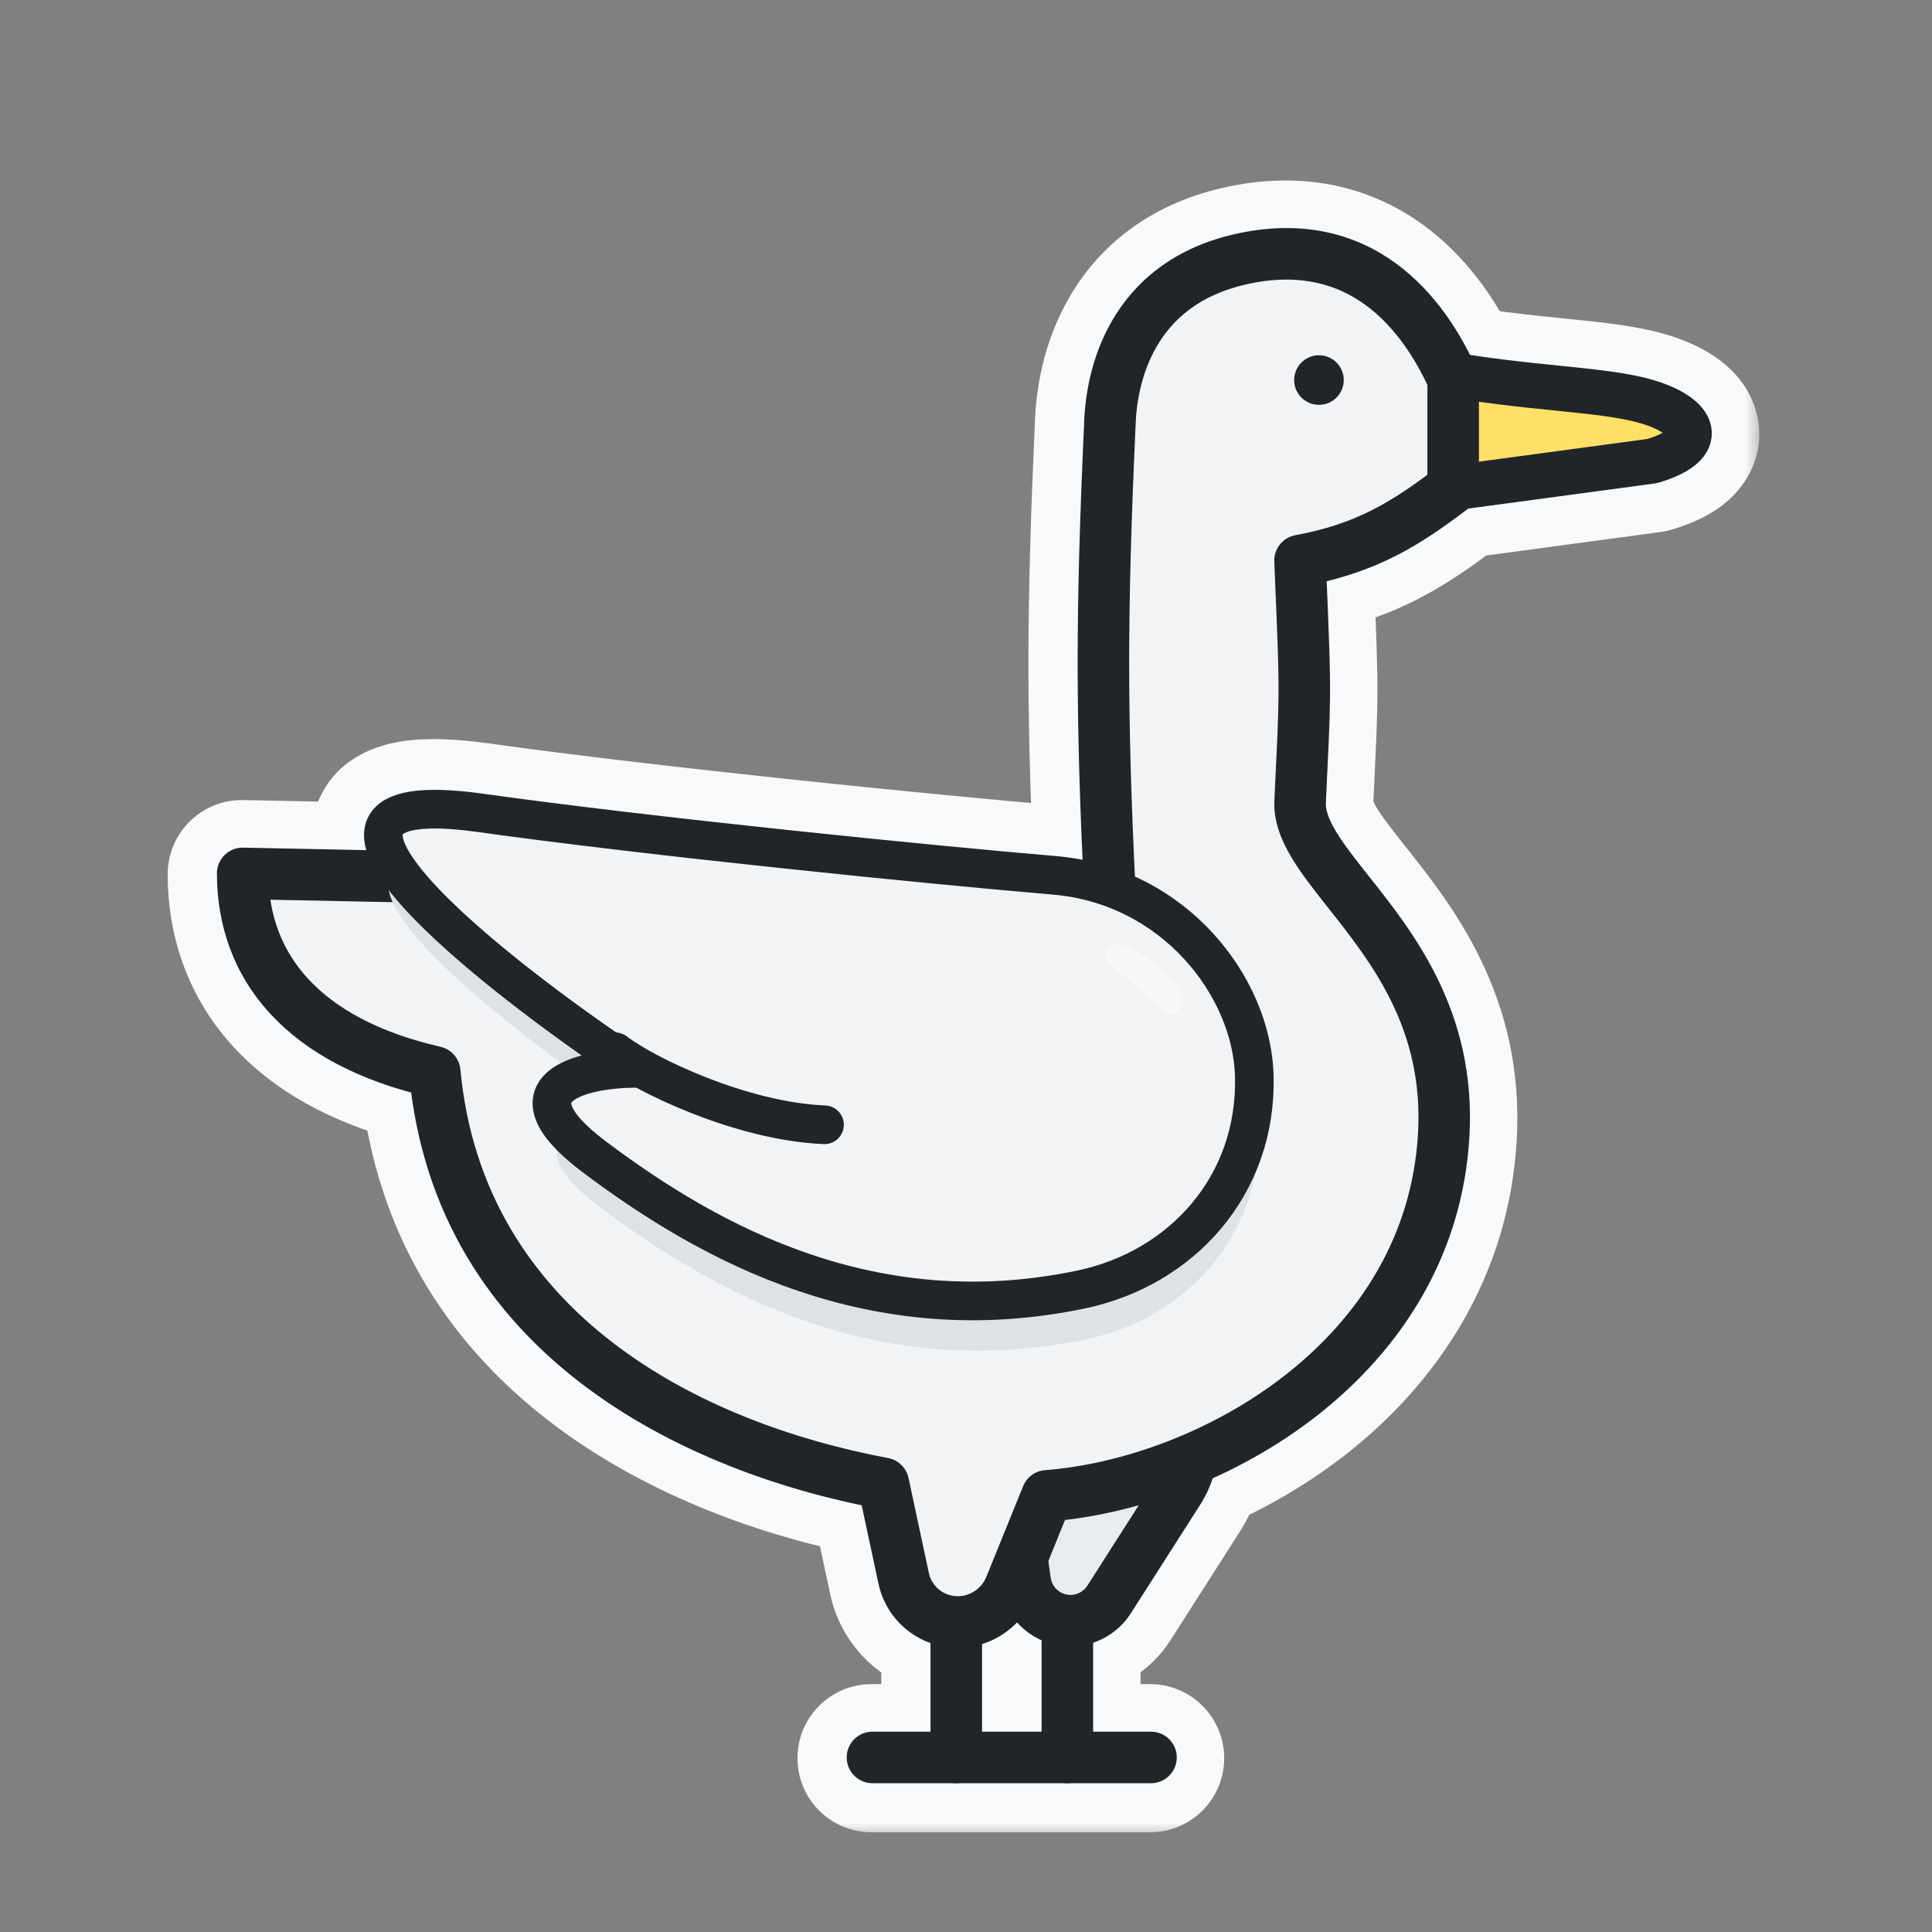 <svg width="60" height="60" viewBox="0 0 60 60" fill="none" xmlns="http://www.w3.org/2000/svg">
<rect x="0" y="0" width="60" height="60" fill="#808080" stroke="none"/>
<mask id="path-1-outside-1_50_7853" maskUnits="userSpaceOnUse" x="4.708" y="5.105" width="50" height="52" fill="black">
<rect fill="white" x="4.708" y="5.105" width="50" height="52"/>
<path fill-rule="evenodd" clip-rule="evenodd" d="M45.625 11.046C45.033 9.87 44.208 8.779 43.09 8.042C41.812 7.198 40.217 6.861 38.316 7.294C36.389 7.733 35.203 8.787 34.513 9.974C33.841 11.129 33.66 12.367 33.638 13.204C33.388 18.7 33.376 21.84 33.586 26.622C33.319 26.571 33.045 26.532 32.764 26.509C29.034 26.194 20.24 25.313 14.937 24.567L14.934 24.567C14.016 24.442 13.275 24.417 12.706 24.506C12.158 24.591 11.597 24.81 11.323 25.34C11.134 25.704 11.149 26.085 11.241 26.423L7.525 26.347C7.31 26.342 7.102 26.425 6.949 26.575C6.795 26.726 6.708 26.932 6.708 27.147C6.708 28.787 7.243 30.294 8.372 31.514C9.393 32.618 10.858 33.443 12.74 33.954C13.802 42.042 20.958 45.568 26.732 46.773L27.252 49.202C27.439 50.074 28.062 50.763 28.869 51.05V53.802H27.066C26.624 53.802 26.266 54.16 26.266 54.602C26.266 55.044 26.624 55.402 27.066 55.402H29.656L29.669 55.402L29.683 55.402H33.108L33.12 55.402L33.132 55.402H35.718C36.16 55.402 36.518 55.044 36.518 54.602C36.518 54.16 36.16 53.802 35.718 53.802H33.92V51.039C34.395 50.88 34.81 50.563 35.088 50.128L37.24 46.76C37.413 46.489 37.543 46.212 37.635 45.933C38.77 45.421 39.876 44.768 40.886 43.977C43.426 41.985 45.395 39.078 45.607 35.303C45.822 31.452 43.877 28.996 42.507 27.265L42.481 27.233C42.057 26.697 41.715 26.263 41.472 25.863C41.236 25.474 41.149 25.203 41.145 24.998C41.158 24.714 41.171 24.455 41.182 24.216L41.182 24.216L41.182 24.215L41.182 24.215C41.237 23.058 41.27 22.372 41.276 21.689C41.285 20.813 41.251 19.938 41.172 18.072C43.046 17.616 44.253 16.815 45.568 15.818L51.373 15.036C51.408 15.031 51.443 15.024 51.477 15.014C51.96 14.871 52.375 14.683 52.67 14.424C52.983 14.15 53.212 13.738 53.11 13.249C53.02 12.822 52.71 12.521 52.425 12.325C52.123 12.117 51.742 11.952 51.321 11.827C50.548 11.598 49.55 11.497 48.461 11.386L48.394 11.379C47.558 11.294 46.633 11.2 45.625 11.046ZM12.22 28.043L8.368 27.964C8.508 28.898 8.898 29.726 9.547 30.428C10.389 31.339 11.719 32.09 13.652 32.532C13.988 32.609 14.238 32.894 14.27 33.238C14.982 40.858 21.749 44.216 27.551 45.304C27.868 45.363 28.119 45.607 28.186 45.923L28.816 48.867C28.875 49.142 29.05 49.364 29.283 49.488C29.398 49.425 29.529 49.389 29.669 49.389C29.827 49.389 29.974 49.435 30.098 49.514C30.322 49.415 30.507 49.231 30.605 48.99L30.885 48.298L30.544 45.838C30.282 43.947 31.494 41.947 33.369 41.452C35.484 40.894 37.316 42.302 37.723 44.113C38.48 43.719 39.214 43.254 39.898 42.718C42.16 40.945 43.829 38.434 44.009 35.214C44.189 31.994 42.597 29.957 41.227 28.226L41.206 28.2L41.206 28.2C40.807 27.696 40.404 27.187 40.104 26.693C39.8 26.192 39.545 25.617 39.545 24.982L39.545 24.964L39.546 24.945C39.56 24.647 39.572 24.377 39.584 24.13C39.639 22.974 39.67 22.324 39.676 21.673C39.685 20.783 39.648 19.893 39.556 17.709L39.545 17.465C39.529 17.066 39.808 16.716 40.2 16.644C41.866 16.338 42.913 15.771 44.059 14.945L43.818 11.618C43.808 11.482 43.838 11.348 43.902 11.231C43.442 10.461 42.879 9.819 42.209 9.377C41.316 8.788 40.171 8.513 38.671 8.854C37.196 9.19 36.373 9.958 35.896 10.778C35.402 11.627 35.255 12.576 35.237 13.254L35.236 13.269C34.979 18.944 34.976 22.064 35.211 27.132C37.903 28.329 39.556 30.977 39.624 33.409C39.73 37.195 37.104 40.038 33.692 40.754C26.948 42.171 21.681 39.272 18.01 36.513C17.264 35.952 16.75 35.414 16.531 34.872C16.414 34.583 16.373 34.272 16.451 33.962C16.528 33.655 16.704 33.418 16.903 33.244C17.158 33.019 17.483 32.868 17.807 32.764C15.807 31.347 13.612 29.617 12.345 28.186C12.303 28.139 12.261 28.091 12.22 28.043ZM34.718 28.447C36.87 29.44 38.172 31.569 38.224 33.448C38.309 36.485 36.227 38.792 33.405 39.384C27.248 40.677 22.401 38.061 18.852 35.394C18.154 34.87 17.9 34.523 17.829 34.348C17.762 34.181 18.407 34.046 18.53 34.02C18.535 34.019 18.538 34.018 18.541 34.017C18.903 33.941 19.316 33.906 19.686 33.903C19.994 33.9 20.264 33.697 20.352 33.403C20.439 33.108 20.325 32.791 20.069 32.62C18.145 31.339 15.772 29.59 14.195 28.084L34.421 28.498C34.523 28.5 34.624 28.482 34.718 28.447ZM19.85 26.599L12.779 26.454C12.733 26.379 12.695 26.308 12.663 26.242C12.525 25.949 12.601 25.937 12.869 25.897C12.885 25.894 12.902 25.892 12.92 25.889C13.293 25.831 13.88 25.836 14.743 25.954C16.236 26.164 18 26.384 19.85 26.599ZM30.469 53.802V51.081C30.883 50.952 31.257 50.721 31.557 50.409C31.767 50.646 32.028 50.836 32.32 50.965V53.802H30.469ZM33.12 47.915C32.976 47.915 32.841 47.953 32.725 48.019L33.046 47.227C33.787 47.142 34.557 46.989 35.334 46.77L33.92 48.985V48.715C33.92 48.274 33.561 47.915 33.12 47.915ZM33.777 42.999C35.064 42.659 36.16 43.653 36.2 44.798C34.911 45.294 33.611 45.589 32.426 45.68C32.328 45.687 32.234 45.712 32.148 45.753L32.129 45.618C32.022 44.848 32.295 44.075 32.86 43.542L32.948 43.459C33.182 43.239 33.467 43.081 33.777 42.999ZM45.9 14.361V12.501C46.755 12.62 47.539 12.7 48.239 12.771L48.319 12.779C49.456 12.894 50.304 12.986 50.923 13.169C51.237 13.262 51.465 13.368 51.61 13.463C51.507 13.52 51.353 13.587 51.131 13.656L45.9 14.361Z"/>
</mask>
<path fill-rule="evenodd" clip-rule="evenodd" d="M45.625 11.046C45.033 9.87 44.208 8.779 43.09 8.042C41.812 7.198 40.217 6.861 38.316 7.294C36.389 7.733 35.203 8.787 34.513 9.974C33.841 11.129 33.66 12.367 33.638 13.204C33.388 18.7 33.376 21.84 33.586 26.622C33.319 26.571 33.045 26.532 32.764 26.509C29.034 26.194 20.24 25.313 14.937 24.567L14.934 24.567C14.016 24.442 13.275 24.417 12.706 24.506C12.158 24.591 11.597 24.81 11.323 25.34C11.134 25.704 11.149 26.085 11.241 26.423L7.525 26.347C7.31 26.342 7.102 26.425 6.949 26.575C6.795 26.726 6.708 26.932 6.708 27.147C6.708 28.787 7.243 30.294 8.372 31.514C9.393 32.618 10.858 33.443 12.74 33.954C13.802 42.042 20.958 45.568 26.732 46.773L27.252 49.202C27.439 50.074 28.062 50.763 28.869 51.05V53.802H27.066C26.624 53.802 26.266 54.16 26.266 54.602C26.266 55.044 26.624 55.402 27.066 55.402H29.656L29.669 55.402L29.683 55.402H33.108L33.12 55.402L33.132 55.402H35.718C36.16 55.402 36.518 55.044 36.518 54.602C36.518 54.16 36.16 53.802 35.718 53.802H33.92V51.039C34.395 50.88 34.81 50.563 35.088 50.128L37.24 46.76C37.413 46.489 37.543 46.212 37.635 45.933C38.77 45.421 39.876 44.768 40.886 43.977C43.426 41.985 45.395 39.078 45.607 35.303C45.822 31.452 43.877 28.996 42.507 27.265L42.481 27.233C42.057 26.697 41.715 26.263 41.472 25.863C41.236 25.474 41.149 25.203 41.145 24.998C41.158 24.714 41.171 24.455 41.182 24.216L41.182 24.216L41.182 24.215L41.182 24.215C41.237 23.058 41.27 22.372 41.276 21.689C41.285 20.813 41.251 19.938 41.172 18.072C43.046 17.616 44.253 16.815 45.568 15.818L51.373 15.036C51.408 15.031 51.443 15.024 51.477 15.014C51.96 14.871 52.375 14.683 52.67 14.424C52.983 14.15 53.212 13.738 53.11 13.249C53.02 12.822 52.71 12.521 52.425 12.325C52.123 12.117 51.742 11.952 51.321 11.827C50.548 11.598 49.55 11.497 48.461 11.386L48.394 11.379C47.558 11.294 46.633 11.2 45.625 11.046ZM12.22 28.043L8.368 27.964C8.508 28.898 8.898 29.726 9.547 30.428C10.389 31.339 11.719 32.09 13.652 32.532C13.988 32.609 14.238 32.894 14.27 33.238C14.982 40.858 21.749 44.216 27.551 45.304C27.868 45.363 28.119 45.607 28.186 45.923L28.816 48.867C28.875 49.142 29.05 49.364 29.283 49.488C29.398 49.425 29.529 49.389 29.669 49.389C29.827 49.389 29.974 49.435 30.098 49.514C30.322 49.415 30.507 49.231 30.605 48.99L30.885 48.298L30.544 45.838C30.282 43.947 31.494 41.947 33.369 41.452C35.484 40.894 37.316 42.302 37.723 44.113C38.48 43.719 39.214 43.254 39.898 42.718C42.16 40.945 43.829 38.434 44.009 35.214C44.189 31.994 42.597 29.957 41.227 28.226L41.206 28.2L41.206 28.2C40.807 27.696 40.404 27.187 40.104 26.693C39.8 26.192 39.545 25.617 39.545 24.982L39.545 24.964L39.546 24.945C39.56 24.647 39.572 24.377 39.584 24.13C39.639 22.974 39.67 22.324 39.676 21.673C39.685 20.783 39.648 19.893 39.556 17.709L39.545 17.465C39.529 17.066 39.808 16.716 40.2 16.644C41.866 16.338 42.913 15.771 44.059 14.945L43.818 11.618C43.808 11.482 43.838 11.348 43.902 11.231C43.442 10.461 42.879 9.819 42.209 9.377C41.316 8.788 40.171 8.513 38.671 8.854C37.196 9.19 36.373 9.958 35.896 10.778C35.402 11.627 35.255 12.576 35.237 13.254L35.236 13.269C34.979 18.944 34.976 22.064 35.211 27.132C37.903 28.329 39.556 30.977 39.624 33.409C39.73 37.195 37.104 40.038 33.692 40.754C26.948 42.171 21.681 39.272 18.01 36.513C17.264 35.952 16.75 35.414 16.531 34.872C16.414 34.583 16.373 34.272 16.451 33.962C16.528 33.655 16.704 33.418 16.903 33.244C17.158 33.019 17.483 32.868 17.807 32.764C15.807 31.347 13.612 29.617 12.345 28.186C12.303 28.139 12.261 28.091 12.22 28.043ZM34.718 28.447C36.87 29.44 38.172 31.569 38.224 33.448C38.309 36.485 36.227 38.792 33.405 39.384C27.248 40.677 22.401 38.061 18.852 35.394C18.154 34.87 17.9 34.523 17.829 34.348C17.762 34.181 18.407 34.046 18.53 34.02C18.535 34.019 18.538 34.018 18.541 34.017C18.903 33.941 19.316 33.906 19.686 33.903C19.994 33.9 20.264 33.697 20.352 33.403C20.439 33.108 20.325 32.791 20.069 32.62C18.145 31.339 15.772 29.59 14.195 28.084L34.421 28.498C34.523 28.5 34.624 28.482 34.718 28.447ZM19.85 26.599L12.779 26.454C12.733 26.379 12.695 26.308 12.663 26.242C12.525 25.949 12.601 25.937 12.869 25.897C12.885 25.894 12.902 25.892 12.92 25.889C13.293 25.831 13.88 25.836 14.743 25.954C16.236 26.164 18 26.384 19.85 26.599ZM30.469 53.802V51.081C30.883 50.952 31.257 50.721 31.557 50.409C31.767 50.646 32.028 50.836 32.32 50.965V53.802H30.469ZM33.12 47.915C32.976 47.915 32.841 47.953 32.725 48.019L33.046 47.227C33.787 47.142 34.557 46.989 35.334 46.77L33.92 48.985V48.715C33.92 48.274 33.561 47.915 33.12 47.915ZM33.777 42.999C35.064 42.659 36.16 43.653 36.2 44.798C34.911 45.294 33.611 45.589 32.426 45.68C32.328 45.687 32.234 45.712 32.148 45.753L32.129 45.618C32.022 44.848 32.295 44.075 32.86 43.542L32.948 43.459C33.182 43.239 33.467 43.081 33.777 42.999ZM45.9 14.361V12.501C46.755 12.62 47.539 12.7 48.239 12.771L48.319 12.779C49.456 12.894 50.304 12.986 50.923 13.169C51.237 13.262 51.465 13.368 51.61 13.463C51.507 13.52 51.353 13.587 51.131 13.656L45.9 14.361Z" fill="#F8F9FA"/>
<path d="M43.09 8.042L43.916 6.789L43.916 6.789L43.09 8.042ZM45.625 11.046L44.285 11.721C44.504 12.154 44.918 12.455 45.398 12.528L45.625 11.046ZM38.316 7.294L38.649 8.757L38.649 8.757L38.316 7.294ZM34.513 9.974L35.809 10.728L35.809 10.728L34.513 9.974ZM33.638 13.204L35.136 13.272C35.136 13.263 35.137 13.254 35.137 13.245L33.638 13.204ZM33.586 26.622L33.302 28.095C33.753 28.182 34.219 28.058 34.566 27.758C34.914 27.458 35.105 27.015 35.085 26.556L33.586 26.622ZM32.764 26.509L32.89 25.014L32.89 25.014L32.764 26.509ZM14.937 24.567L15.145 23.082L15.14 23.081L14.937 24.567ZM14.934 24.567L15.137 23.081L15.137 23.081L14.934 24.567ZM12.706 24.506L12.936 25.988L12.936 25.988L12.706 24.506ZM11.323 25.34L12.655 26.029L12.655 26.029L11.323 25.34ZM11.241 26.423L11.21 27.923C11.683 27.932 12.133 27.718 12.424 27.346C12.715 26.973 12.813 26.485 12.688 26.028L11.241 26.423ZM7.525 26.347L7.494 27.846L7.494 27.846L7.525 26.347ZM6.949 26.575L7.998 27.647L7.998 27.647L6.949 26.575ZM8.372 31.514L7.271 32.533L7.271 32.533L8.372 31.514ZM12.74 33.954L14.227 33.758C14.149 33.158 13.717 32.664 13.133 32.506L12.74 33.954ZM26.732 46.773L28.199 46.459C28.074 45.878 27.619 45.425 27.038 45.304L26.732 46.773ZM27.252 49.202L25.785 49.516L25.785 49.516L27.252 49.202ZM28.869 51.05H30.369C30.369 50.415 29.97 49.849 29.372 49.636L28.869 51.05ZM28.869 53.802V55.302C29.698 55.302 30.369 54.631 30.369 53.802H28.869ZM29.656 55.402L29.668 53.902H29.656V55.402ZM29.669 55.402L29.657 56.902C29.665 56.902 29.673 56.902 29.681 56.902L29.669 55.402ZM29.683 55.402V53.902L29.671 53.902L29.683 55.402ZM33.108 55.402L33.119 53.902H33.108V55.402ZM33.12 55.402L33.109 56.902C33.116 56.902 33.123 56.902 33.131 56.902L33.12 55.402ZM33.132 55.402L33.132 53.902L33.121 53.902L33.132 55.402ZM33.92 53.802H32.42C32.42 54.631 33.091 55.302 33.92 55.302V53.802ZM33.92 51.039L33.444 49.617C32.832 49.821 32.42 50.394 32.42 51.039H33.92ZM35.088 50.128L33.824 49.321L33.824 49.321L35.088 50.128ZM37.24 46.76L35.976 45.952L35.976 45.952L37.24 46.76ZM37.635 45.933L37.019 44.565C36.635 44.738 36.342 45.064 36.21 45.464L37.635 45.933ZM40.886 43.977L41.811 45.157L41.811 45.157L40.886 43.977ZM45.607 35.303L47.104 35.387L47.104 35.387L45.607 35.303ZM42.507 27.265L43.683 26.334L43.683 26.334L42.507 27.265ZM42.481 27.233L41.305 28.164L41.305 28.164L42.481 27.233ZM41.472 25.863L42.754 25.085L42.754 25.085L41.472 25.863ZM41.145 24.998L39.647 24.927C39.645 24.961 39.645 24.994 39.645 25.028L41.145 24.998ZM41.182 24.216L39.684 24.141L39.684 24.145L41.182 24.216ZM41.182 24.216L39.685 24.122C39.684 24.128 39.684 24.135 39.684 24.141L41.182 24.216ZM41.182 24.215L42.679 24.309C42.679 24.303 42.68 24.297 42.68 24.291L41.182 24.215ZM41.182 24.215L42.68 24.29L42.68 24.286L41.182 24.215ZM41.276 21.689L42.776 21.703L42.776 21.703L41.276 21.689ZM41.172 18.072L40.817 16.615C40.122 16.785 39.644 17.421 39.674 18.135L41.172 18.072ZM45.568 15.818L45.367 14.332C45.111 14.366 44.868 14.467 44.662 14.623L45.568 15.818ZM51.373 15.036L51.573 16.522L51.573 16.522L51.373 15.036ZM51.477 15.014L51.053 13.575L51.053 13.575L51.477 15.014ZM52.67 14.424L51.682 13.296L51.682 13.296L52.67 14.424ZM53.11 13.249L51.642 13.557L51.642 13.557L53.11 13.249ZM52.425 12.325L53.275 11.089L53.275 11.089L52.425 12.325ZM51.321 11.827L51.747 10.389L51.747 10.389L51.321 11.827ZM48.461 11.386L48.612 9.894L48.612 9.894L48.461 11.386ZM48.394 11.379L48.545 9.887L48.545 9.887L48.394 11.379ZM8.368 27.964L8.399 26.465C7.957 26.456 7.533 26.642 7.241 26.974C6.949 27.306 6.819 27.75 6.885 28.187L8.368 27.964ZM12.22 28.043L13.361 27.069C13.083 26.744 12.679 26.552 12.251 26.544L12.22 28.043ZM9.547 30.428L8.445 31.446L8.445 31.446L9.547 30.428ZM13.652 32.532L13.317 33.995L13.317 33.995L13.652 32.532ZM14.27 33.238L12.776 33.377L12.776 33.377L14.27 33.238ZM27.551 45.304L27.275 46.778L27.275 46.778L27.551 45.304ZM28.186 45.923L26.719 46.237L26.719 46.237L28.186 45.923ZM28.816 48.867L27.35 49.181L27.35 49.181L28.816 48.867ZM29.283 49.488L28.58 50.813C29.027 51.051 29.565 51.046 30.008 50.801L29.283 49.488ZM30.098 49.514L29.293 50.779C29.717 51.049 30.247 51.089 30.706 50.885L30.098 49.514ZM30.605 48.99L31.995 49.554L31.995 49.554L30.605 48.99ZM30.885 48.298L32.275 48.862C32.374 48.618 32.407 48.352 32.371 48.092L30.885 48.298ZM30.544 45.838L32.03 45.632L32.03 45.632L30.544 45.838ZM33.369 41.452L33.752 42.902L33.752 42.902L33.369 41.452ZM37.723 44.113L36.259 44.442C36.361 44.896 36.668 45.277 37.09 45.473C37.512 45.669 38.002 45.658 38.414 45.444L37.723 44.113ZM39.898 42.718L40.824 43.898L40.824 43.898L39.898 42.718ZM44.009 35.214L42.511 35.13L42.511 35.13L44.009 35.214ZM41.227 28.226L42.403 27.295L42.403 27.295L41.227 28.226ZM41.206 28.2L40.027 29.127L40.03 29.131L41.206 28.2ZM41.206 28.2L42.385 27.273L42.382 27.269L41.206 28.2ZM40.104 26.693L38.822 27.472L38.822 27.472L40.104 26.693ZM39.545 24.982L38.045 24.965C38.045 24.971 38.045 24.976 38.045 24.982L39.545 24.982ZM39.545 24.964L38.046 24.912C38.045 24.923 38.045 24.935 38.045 24.946L39.545 24.964ZM39.546 24.945L38.047 24.875C38.047 24.881 38.047 24.887 38.047 24.893L39.546 24.945ZM39.584 24.13L38.086 24.058L38.086 24.058L39.584 24.13ZM39.676 21.673L38.176 21.659L38.176 21.659L39.676 21.673ZM39.556 17.709L38.057 17.772L38.057 17.772L39.556 17.709ZM39.545 17.465L38.047 17.527L38.047 17.527L39.545 17.465ZM40.2 16.644L40.471 18.119L40.471 18.119L40.2 16.644ZM44.059 14.945L44.935 16.163C45.358 15.858 45.592 15.357 45.555 14.837L44.059 14.945ZM43.818 11.618L42.322 11.727L42.322 11.727L43.818 11.618ZM43.902 11.231L45.217 11.953C45.474 11.486 45.463 10.918 45.19 10.46L43.902 11.231ZM42.209 9.377L41.383 10.629L41.383 10.629L42.209 9.377ZM38.671 8.854L39.004 10.317L39.004 10.317L38.671 8.854ZM35.896 10.778L34.599 10.024L34.599 10.024L35.896 10.778ZM35.237 13.254L36.736 13.308C36.736 13.303 36.736 13.298 36.736 13.293L35.237 13.254ZM35.236 13.269L36.735 13.337C36.735 13.332 36.735 13.328 36.735 13.323L35.236 13.269ZM35.211 27.132L33.713 27.202C33.739 27.769 34.083 28.272 34.602 28.503L35.211 27.132ZM39.624 33.409L38.124 33.451L38.124 33.451L39.624 33.409ZM33.692 40.754L33.384 39.286L33.384 39.286L33.692 40.754ZM18.01 36.513L18.912 35.314L18.912 35.314L18.01 36.513ZM16.531 34.872L15.14 35.433L15.14 35.433L16.531 34.872ZM16.451 33.962L17.906 34.327L17.906 34.327L16.451 33.962ZM16.903 33.244L17.894 34.369L17.894 34.369L16.903 33.244ZM17.807 32.764L18.264 34.193C18.805 34.02 19.203 33.556 19.289 32.994C19.376 32.432 19.138 31.869 18.674 31.54L17.807 32.764ZM12.345 28.186L13.467 27.192L13.467 27.192L12.345 28.186ZM38.224 33.448L39.724 33.406L39.724 33.406L38.224 33.448ZM34.718 28.447L35.346 27.085C34.983 26.917 34.566 26.902 34.191 27.043L34.718 28.447ZM33.405 39.384L33.096 37.916L33.096 37.916L33.405 39.384ZM18.852 35.394L17.95 36.593L17.95 36.593L18.852 35.394ZM17.829 34.348L19.22 33.786L19.22 33.786L17.829 34.348ZM18.53 34.02L18.839 35.488L18.839 35.488L18.53 34.02ZM18.541 34.017L18.853 35.485L18.853 35.485L18.541 34.017ZM19.686 33.903L19.698 35.403L19.698 35.403L19.686 33.903ZM20.069 32.62L19.237 33.868L19.237 33.868L20.069 32.62ZM14.195 28.084L14.226 26.584C13.607 26.571 13.045 26.94 12.809 27.511C12.573 28.083 12.712 28.741 13.159 29.168L14.195 28.084ZM34.421 28.498L34.39 29.997L34.39 29.997L34.421 28.498ZM12.779 26.454L11.497 27.232C11.763 27.671 12.235 27.944 12.748 27.954L12.779 26.454ZM19.85 26.599L19.819 28.099C20.62 28.115 21.292 27.5 21.346 26.701C21.401 25.903 20.819 25.202 20.023 25.109L19.85 26.599ZM12.663 26.242L14.02 25.601L14.02 25.601L12.663 26.242ZM12.869 25.897L13.093 27.38L13.093 27.38L12.869 25.897ZM12.92 25.889L12.69 24.407L12.69 24.407L12.92 25.889ZM14.743 25.954L14.952 24.469L14.946 24.468L14.743 25.954ZM30.469 51.081L30.024 49.648C29.397 49.843 28.969 50.424 28.969 51.081H30.469ZM30.469 53.802H28.969C28.969 54.631 29.641 55.302 30.469 55.302V53.802ZM31.557 50.409L32.677 49.411C32.399 49.099 32.003 48.917 31.586 48.909C31.168 48.901 30.766 49.068 30.476 49.369L31.557 50.409ZM32.32 50.965H33.82C33.82 50.371 33.469 49.833 32.925 49.593L32.32 50.965ZM32.32 53.802V55.302C33.148 55.302 33.82 54.631 33.82 53.802H32.32ZM32.725 48.019L31.335 47.456C31.095 48.047 31.256 48.726 31.736 49.147C32.217 49.568 32.911 49.639 33.466 49.324L32.725 48.019ZM33.046 47.227L32.874 45.737C32.329 45.8 31.862 46.155 31.656 46.663L33.046 47.227ZM35.334 46.77L36.598 47.578C36.934 47.054 36.91 46.377 36.539 45.877C36.168 45.377 35.528 45.158 34.928 45.327L35.334 46.77ZM33.92 48.985H32.42C32.42 49.652 32.859 50.238 33.499 50.425C34.139 50.612 34.825 50.354 35.184 49.793L33.92 48.985ZM36.2 44.798L36.739 46.199C37.336 45.969 37.722 45.385 37.699 44.745L36.2 44.798ZM33.777 42.999L34.16 44.449L34.16 44.449L33.777 42.999ZM32.426 45.68L32.312 44.184L32.312 44.184L32.426 45.68ZM32.148 45.753L30.662 45.959C30.727 46.431 31.013 46.844 31.432 47.071C31.851 47.298 32.353 47.313 32.784 47.111L32.148 45.753ZM32.129 45.618L30.643 45.824L30.643 45.824L32.129 45.618ZM32.86 43.542L31.832 42.45L31.832 42.45L32.86 43.542ZM32.948 43.459L33.977 44.551L33.977 44.551L32.948 43.459ZM45.9 12.501L46.107 11.015C45.677 10.955 45.243 11.085 44.915 11.369C44.588 11.654 44.4 12.067 44.4 12.501H45.9ZM45.9 14.361H44.4C44.4 14.794 44.587 15.205 44.913 15.49C45.239 15.775 45.672 15.905 46.101 15.847L45.9 14.361ZM48.239 12.771L48.39 11.278L48.39 11.278L48.239 12.771ZM48.319 12.779L48.471 11.286L48.471 11.286L48.319 12.779ZM50.923 13.169L51.349 11.731L51.349 11.731L50.923 13.169ZM51.61 13.463L52.334 14.777C52.795 14.523 53.089 14.046 53.109 13.521C53.129 12.995 52.872 12.497 52.432 12.209L51.61 13.463ZM51.131 13.656L51.331 15.142C51.412 15.131 51.493 15.114 51.571 15.09L51.131 13.656ZM42.264 9.294C43.099 9.845 43.771 10.699 44.285 11.721L46.965 10.371C46.294 9.04 45.317 7.714 43.916 6.789L42.264 9.294ZM38.649 8.757C40.174 8.409 41.347 8.689 42.264 9.294L43.916 6.789C42.276 5.708 40.259 5.313 37.982 5.832L38.649 8.757ZM35.809 10.728C36.3 9.885 37.146 9.099 38.649 8.757L37.982 5.832C35.632 6.367 34.106 7.69 33.217 9.219L35.809 10.728ZM35.137 13.245C35.156 12.557 35.306 11.593 35.809 10.728L33.217 9.219C32.375 10.665 32.165 12.176 32.138 13.163L35.137 13.245ZM35.085 26.556C34.877 21.825 34.889 18.73 35.136 13.272L32.139 13.136C31.888 18.67 31.875 21.856 32.088 26.688L35.085 26.556ZM32.638 28.003C32.866 28.023 33.087 28.054 33.302 28.095L33.871 25.15C33.551 25.088 33.224 25.042 32.89 25.014L32.638 28.003ZM14.728 26.053C20.07 26.803 28.894 27.688 32.638 28.003L32.89 25.014C29.174 24.701 20.411 23.822 15.145 23.082L14.728 26.053ZM14.731 26.053L14.733 26.054L15.14 23.081L15.137 23.081L14.731 26.053ZM12.936 25.988C13.295 25.932 13.871 25.936 14.731 26.053L15.137 23.081C14.162 22.948 13.254 22.902 12.476 23.023L12.936 25.988ZM12.655 26.029C12.645 26.048 12.632 26.065 12.62 26.076C12.61 26.087 12.609 26.084 12.627 26.075C12.67 26.051 12.768 26.014 12.936 25.988L12.476 23.023C11.77 23.133 10.598 23.476 9.991 24.651L12.655 26.029ZM12.688 26.028C12.681 26.003 12.678 25.984 12.676 25.972C12.675 25.96 12.675 25.956 12.675 25.96C12.675 25.964 12.674 25.974 12.671 25.988C12.667 26.003 12.661 26.017 12.655 26.029L9.991 24.651C9.575 25.454 9.639 26.25 9.794 26.817L12.688 26.028ZM7.494 27.846L11.21 27.923L11.272 24.923L7.556 24.847L7.494 27.846ZM7.998 27.647C7.864 27.778 7.682 27.85 7.494 27.846L7.556 24.847C6.938 24.834 6.34 25.071 5.899 25.504L7.998 27.647ZM8.209 27.147C8.209 27.335 8.133 27.515 7.998 27.647L5.899 25.504C5.457 25.936 5.208 26.529 5.208 27.147H8.209ZM9.473 30.496C8.622 29.576 8.209 28.443 8.209 27.147H5.208C5.208 29.132 5.864 31.012 7.271 32.533L9.473 30.496ZM13.133 32.506C11.449 32.049 10.257 31.344 9.473 30.496L7.271 32.533C8.529 33.893 10.267 34.837 12.348 35.401L13.133 32.506ZM27.038 45.304C21.448 44.138 15.159 40.862 14.227 33.758L11.253 34.149C12.444 43.223 20.467 46.998 26.425 48.241L27.038 45.304ZM28.719 48.888L28.199 46.459L25.265 47.087L25.785 49.516L28.719 48.888ZM29.372 49.636C29.047 49.521 28.795 49.243 28.719 48.888L25.785 49.516C26.082 50.905 27.077 52.004 28.367 52.463L29.372 49.636ZM30.369 53.802V51.05H27.369V53.802H30.369ZM27.066 55.302H28.869V52.302H27.066V55.302ZM27.766 54.602C27.766 54.989 27.453 55.302 27.066 55.302V52.302C25.796 52.302 24.766 53.332 24.766 54.602H27.766ZM27.066 53.902C27.453 53.902 27.766 54.216 27.766 54.602H24.766C24.766 55.873 25.796 56.902 27.066 56.902V53.902ZM29.656 53.902H27.066V56.902H29.656V53.902ZM29.681 53.902L29.668 53.902L29.644 56.902L29.657 56.902L29.681 53.902ZM29.671 53.902L29.657 53.902L29.681 56.902L29.695 56.902L29.671 53.902ZM33.108 53.902H29.683V56.902H33.108V53.902ZM33.131 53.902L33.119 53.902L33.097 56.902L33.109 56.902L33.131 53.902ZM33.121 53.902L33.109 53.902L33.131 56.902L33.142 56.902L33.121 53.902ZM35.718 53.902H33.132V56.902H35.718V53.902ZM35.018 54.602C35.018 54.216 35.331 53.902 35.718 53.902V56.902C36.988 56.902 38.018 55.873 38.018 54.602H35.018ZM35.718 55.302C35.331 55.302 35.018 54.989 35.018 54.602H38.018C38.018 53.332 36.988 52.302 35.718 52.302V55.302ZM33.92 55.302H35.718V52.302H33.92V55.302ZM32.42 51.039V53.802H35.42V51.039H32.42ZM33.824 49.321C33.734 49.462 33.599 49.565 33.444 49.617L34.395 52.462C35.191 52.196 35.887 51.664 36.352 50.936L33.824 49.321ZM35.976 45.952L33.824 49.321L36.352 50.936L38.504 47.567L35.976 45.952ZM36.21 45.464C36.158 45.622 36.082 45.786 35.976 45.952L38.504 47.567C38.743 47.193 38.928 46.802 39.06 46.402L36.21 45.464ZM39.96 42.796C39.053 43.508 38.052 44.099 37.019 44.565L38.252 47.3C39.488 46.743 40.699 46.029 41.811 45.157L39.96 42.796ZM44.109 35.22C43.927 38.474 42.239 41.01 39.96 42.796L41.811 45.157C44.614 42.96 46.864 39.683 47.104 35.387L44.109 35.22ZM41.331 28.197C42.695 29.919 44.29 31.979 44.109 35.22L47.104 35.387C47.354 30.925 45.059 28.073 43.683 26.334L41.331 28.197ZM41.305 28.164L41.331 28.197L43.683 26.334L43.657 26.302L41.305 28.164ZM40.19 26.642C40.491 27.137 40.899 27.651 41.305 28.164L43.657 26.302C43.215 25.744 42.938 25.388 42.754 25.085L40.19 26.642ZM39.645 25.028C39.657 25.617 39.896 26.157 40.19 26.642L42.754 25.085C42.672 24.949 42.64 24.874 42.631 24.848C42.623 24.825 42.643 24.871 42.645 24.968L39.645 25.028ZM39.684 24.145C39.672 24.384 39.66 24.643 39.647 24.927L42.643 25.068C42.657 24.785 42.669 24.526 42.68 24.287L39.684 24.145ZM39.684 24.141L39.684 24.141L42.68 24.291L42.68 24.291L39.684 24.141ZM39.685 24.122L39.685 24.122L42.679 24.309L42.679 24.309L39.685 24.122ZM39.684 24.139L39.684 24.14L42.68 24.291L42.68 24.29L39.684 24.139ZM39.776 21.674C39.77 22.323 39.739 22.978 39.684 24.143L42.68 24.286C42.735 23.139 42.769 22.421 42.776 21.703L39.776 21.674ZM39.674 18.135C39.752 20.012 39.784 20.846 39.776 21.674L42.776 21.703C42.785 20.781 42.749 19.863 42.671 18.01L39.674 18.135ZM44.662 14.623C43.408 15.573 42.396 16.23 40.817 16.615L41.528 19.53C43.696 19.001 45.097 18.057 46.474 17.014L44.662 14.623ZM51.172 13.549L45.367 14.332L45.768 17.305L51.573 16.522L51.172 13.549ZM51.053 13.575C51.092 13.563 51.132 13.555 51.172 13.549L51.573 16.522C51.684 16.507 51.793 16.484 51.901 16.453L51.053 13.575ZM51.682 13.296C51.621 13.349 51.444 13.46 51.053 13.575L51.9 16.453C52.477 16.283 53.129 16.017 53.659 15.552L51.682 13.296ZM51.642 13.557C51.635 13.526 51.632 13.486 51.637 13.441C51.642 13.397 51.653 13.361 51.664 13.335C51.684 13.286 51.701 13.279 51.682 13.296L53.659 15.552C54.237 15.046 54.826 14.123 54.578 12.941L51.642 13.557ZM51.575 13.56C51.604 13.58 51.627 13.598 51.645 13.614C51.663 13.63 51.673 13.641 51.676 13.645C51.679 13.649 51.674 13.643 51.666 13.628C51.658 13.611 51.648 13.587 51.642 13.557L54.578 12.941C54.372 11.962 53.691 11.375 53.275 11.089L51.575 13.56ZM50.895 13.265C51.219 13.361 51.443 13.469 51.575 13.56L53.275 11.089C52.804 10.765 52.265 10.542 51.747 10.389L50.895 13.265ZM48.309 12.878C49.448 12.994 50.286 13.085 50.895 13.265L51.747 10.389C50.81 10.111 49.653 9.999 48.612 9.894L48.309 12.878ZM48.242 12.871L48.309 12.878L48.612 9.894L48.545 9.887L48.242 12.871ZM45.398 12.528C46.449 12.69 47.409 12.787 48.242 12.871L48.545 9.887C47.706 9.802 46.818 9.711 45.852 9.563L45.398 12.528ZM8.337 29.464L12.19 29.543L12.251 26.544L8.399 26.465L8.337 29.464ZM10.648 29.409C10.208 28.934 9.948 28.384 9.851 27.742L6.885 28.187C7.069 29.412 7.588 30.519 8.445 31.446L10.648 29.409ZM13.987 31.07C12.259 30.674 11.231 30.04 10.648 29.409L8.445 31.446C9.547 32.638 11.179 33.505 13.317 33.995L13.987 31.07ZM15.763 33.098C15.671 32.11 14.954 31.292 13.987 31.07L13.317 33.995C13.022 33.927 12.804 33.678 12.776 33.377L15.763 33.098ZM27.828 43.83C22.203 42.775 16.377 39.667 15.763 33.098L12.776 33.377C13.587 42.05 21.295 45.657 27.275 46.778L27.828 43.83ZM29.653 45.609C29.459 44.702 28.739 44.001 27.828 43.83L27.275 46.778C26.997 46.726 26.778 46.513 26.719 46.237L29.653 45.609ZM30.283 48.553L29.653 45.609L26.719 46.237L27.35 49.181L30.283 48.553ZM29.987 48.163C30.138 48.244 30.248 48.388 30.283 48.553L27.35 49.181C27.503 49.895 27.961 50.485 28.58 50.813L29.987 48.163ZM29.669 47.889C29.269 47.889 28.889 47.992 28.558 48.175L30.008 50.801C29.907 50.858 29.789 50.889 29.669 50.889V47.889ZM30.904 48.248C30.546 48.021 30.121 47.889 29.669 47.889V50.889C29.534 50.889 29.402 50.849 29.293 50.779L30.904 48.248ZM29.215 48.426C29.267 48.297 29.367 48.197 29.49 48.142L30.706 50.885C31.276 50.632 31.747 50.164 31.995 49.554L29.215 48.426ZM29.495 47.734L29.215 48.426L31.995 49.554L32.275 48.862L29.495 47.734ZM29.058 46.044L29.4 48.504L32.371 48.092L32.03 45.632L29.058 46.044ZM32.986 40.002C30.317 40.706 28.701 43.465 29.058 46.044L32.03 45.632C31.863 44.429 32.671 43.188 33.752 42.902L32.986 40.002ZM39.186 43.784C38.616 41.247 36.022 39.2 32.986 40.002L33.752 42.902C34.946 42.587 36.016 43.358 36.259 44.442L39.186 43.784ZM38.973 41.537C38.367 42.012 37.712 42.428 37.031 42.782L38.414 45.444C39.248 45.011 40.062 44.496 40.824 43.898L38.973 41.537ZM42.511 35.13C42.36 37.831 40.971 39.97 38.973 41.537L40.824 43.898C43.347 41.92 45.298 39.038 45.507 35.298L42.511 35.13ZM40.051 29.157C41.421 30.888 42.657 32.526 42.511 35.13L45.507 35.298C45.721 31.463 43.773 29.026 42.403 27.295L40.051 29.157ZM40.03 29.131L40.051 29.157L42.403 27.295L42.382 27.269L40.03 29.131ZM40.026 29.127L40.027 29.127L42.386 27.273L42.385 27.273L40.026 29.127ZM38.822 27.472C39.179 28.06 39.646 28.646 40.03 29.131L42.382 27.269C41.968 26.746 41.628 26.313 41.387 25.915L38.822 27.472ZM38.045 24.982C38.045 26.017 38.459 26.874 38.822 27.472L41.387 25.915C41.14 25.509 41.045 25.216 41.045 24.982H38.045ZM38.045 24.946L38.045 24.965L41.045 25L41.045 24.981L38.045 24.946ZM38.047 24.893L38.046 24.912L41.044 25.016L41.045 24.997L38.047 24.893ZM38.086 24.058C38.074 24.305 38.061 24.576 38.047 24.875L41.044 25.015C41.058 24.717 41.071 24.448 41.083 24.201L38.086 24.058ZM38.176 21.659C38.17 22.275 38.141 22.893 38.086 24.058L41.083 24.201C41.137 23.054 41.17 22.373 41.176 21.688L38.176 21.659ZM38.057 17.772C38.15 19.973 38.184 20.817 38.176 21.659L41.176 21.688C41.185 20.749 41.145 19.812 41.054 17.646L38.057 17.772ZM38.047 17.527L38.057 17.772L41.054 17.646L41.044 17.402L38.047 17.527ZM39.929 15.169C38.801 15.376 37.999 16.382 38.047 17.527L41.044 17.402C41.059 17.75 40.815 18.056 40.471 18.119L39.929 15.169ZM43.182 13.728C42.163 14.462 41.32 14.913 39.929 15.169L40.471 18.119C42.412 17.763 43.662 17.08 44.935 16.163L43.182 13.728ZM42.322 11.727L42.563 15.054L45.555 14.837L45.314 11.51L42.322 11.727ZM42.588 10.508C42.386 10.876 42.291 11.298 42.322 11.727L45.314 11.51C45.325 11.666 45.29 11.819 45.217 11.953L42.588 10.508ZM41.383 10.629C41.819 10.917 42.239 11.372 42.615 12.001L45.19 10.46C44.645 9.551 43.938 8.721 43.035 8.125L41.383 10.629ZM39.004 10.317C40.129 10.061 40.851 10.278 41.383 10.629L43.035 8.125C41.781 7.298 40.214 6.965 38.338 7.392L39.004 10.317ZM37.192 11.533C37.47 11.056 37.952 10.557 39.004 10.317L38.338 7.392C36.44 7.824 35.277 8.86 34.599 10.024L37.192 11.533ZM36.736 13.293C36.75 12.766 36.868 12.09 37.192 11.533L34.599 10.024C33.937 11.163 33.759 12.387 33.737 13.215L36.736 13.293ZM36.735 13.323L36.736 13.308L33.738 13.2L33.737 13.216L36.735 13.323ZM36.709 27.063C36.477 22.045 36.479 18.97 36.735 13.337L33.738 13.201C33.479 18.917 33.475 22.084 33.713 27.202L36.709 27.063ZM34.602 28.503C36.78 29.472 38.073 31.612 38.124 33.451L41.123 33.367C41.039 30.341 39.025 27.186 35.821 25.762L34.602 28.503ZM38.124 33.451C38.208 36.433 36.166 38.702 33.384 39.286L34.001 42.222C38.043 41.374 41.252 37.956 41.123 33.367L38.124 33.451ZM33.384 39.286C27.269 40.57 22.452 37.975 18.912 35.314L17.109 37.712C20.91 40.568 26.626 43.771 34.001 42.222L33.384 39.286ZM18.912 35.314C18.219 34.793 17.982 34.46 17.922 34.31L15.14 35.433C15.517 36.368 16.309 37.111 17.109 37.712L18.912 35.314ZM17.922 34.31C17.91 34.282 17.91 34.271 17.911 34.277C17.911 34.281 17.912 34.287 17.911 34.297C17.91 34.306 17.909 34.317 17.906 34.327L14.996 33.597C14.827 34.272 14.929 34.91 15.14 35.433L17.922 34.31ZM17.906 34.327C17.903 34.338 17.9 34.348 17.896 34.357C17.892 34.366 17.888 34.373 17.885 34.377C17.88 34.384 17.881 34.38 17.894 34.369L15.911 32.118C15.541 32.444 15.164 32.931 14.996 33.597L17.906 34.327ZM17.894 34.369C17.936 34.332 18.047 34.262 18.264 34.193L17.351 31.335C16.918 31.474 16.38 31.706 15.911 32.118L17.894 34.369ZM18.674 31.54C16.686 30.131 14.613 28.485 13.467 27.192L11.222 29.181C12.611 30.75 14.928 32.562 16.94 33.988L18.674 31.54ZM13.467 27.192C13.431 27.15 13.395 27.11 13.361 27.069L11.08 29.018C11.127 29.072 11.174 29.127 11.222 29.181L13.467 27.192ZM39.724 33.406C39.655 30.934 37.994 28.307 35.346 27.085L34.089 29.809C35.746 30.573 36.689 32.204 36.725 33.49L39.724 33.406ZM33.713 40.852C37.169 40.127 39.831 37.243 39.724 33.406L36.725 33.49C36.788 35.727 35.284 37.457 33.096 37.916L33.713 40.852ZM17.95 36.593C21.63 39.358 26.926 42.277 33.713 40.852L33.096 37.916C27.569 39.077 23.171 36.764 19.753 34.195L17.95 36.593ZM16.438 34.909C16.668 35.478 17.201 36.03 17.95 36.593L19.753 34.195C19.458 33.973 19.293 33.816 19.211 33.726C19.171 33.682 19.157 33.661 19.159 33.665C19.159 33.665 19.188 33.706 19.22 33.786L16.438 34.909ZM18.222 32.552C18.165 32.564 17.887 32.62 17.62 32.713C17.505 32.752 17.268 32.839 17.041 32.995C16.931 33.071 16.708 33.24 16.537 33.534C16.331 33.889 16.23 34.394 16.438 34.909L19.22 33.786C19.411 34.259 19.316 34.724 19.133 35.039C18.985 35.294 18.801 35.425 18.745 35.464C18.624 35.548 18.543 35.568 18.596 35.549C18.665 35.526 18.772 35.502 18.839 35.488L18.222 32.552ZM18.23 32.55C18.229 32.55 18.227 32.551 18.222 32.552L18.839 35.488C18.842 35.487 18.848 35.486 18.853 35.485L18.23 32.55ZM19.675 32.403C19.23 32.406 18.714 32.447 18.23 32.55L18.853 35.485C19.093 35.434 19.401 35.405 19.698 35.403L19.675 32.403ZM18.914 32.974C19.015 32.637 19.323 32.406 19.675 32.403L19.698 35.403C20.664 35.395 21.513 34.758 21.789 33.832L18.914 32.974ZM19.237 33.868C18.945 33.674 18.814 33.311 18.914 32.974L21.789 33.832C22.065 32.905 21.705 31.907 20.9 31.372L19.237 33.868ZM13.159 29.168C14.829 30.764 17.286 32.569 19.237 33.868L20.9 31.372C19.004 30.109 16.715 28.416 15.231 26.999L13.159 29.168ZM14.165 29.583L34.39 29.997L34.451 26.998L14.226 26.584L14.165 29.583ZM34.39 29.997C34.684 30.004 34.974 29.953 35.245 29.852L34.191 27.043C34.273 27.012 34.362 26.996 34.451 26.998L34.39 29.997ZM12.748 27.954L19.819 28.099L19.881 25.099L12.81 24.955L12.748 27.954ZM11.307 26.883C11.364 27.003 11.429 27.12 11.497 27.232L14.062 25.676C14.038 25.637 14.025 25.612 14.02 25.601L11.307 26.883ZM12.645 24.414C12.609 24.419 12.459 24.44 12.318 24.477C12.209 24.506 11.769 24.623 11.436 25.046C11.04 25.548 11.076 26.091 11.126 26.351C11.172 26.59 11.263 26.788 11.307 26.883L14.02 25.601C13.995 25.549 14.043 25.636 14.073 25.789C14.106 25.963 14.152 26.446 13.791 26.904C13.493 27.282 13.114 27.37 13.09 27.376C13.034 27.391 12.994 27.395 13.093 27.38L12.645 24.414ZM12.69 24.407C12.676 24.409 12.662 24.411 12.645 24.414L13.093 27.38C13.109 27.378 13.129 27.375 13.15 27.371L12.69 24.407ZM14.946 24.468C14.025 24.342 13.273 24.316 12.69 24.407L13.15 27.371C13.314 27.346 13.734 27.33 14.54 27.44L14.946 24.468ZM20.023 25.109C18.18 24.895 16.428 24.676 14.952 24.469L14.534 27.439C16.043 27.651 17.821 27.873 19.677 28.089L20.023 25.109ZM28.969 51.081V53.802H31.969V51.081H28.969ZM30.476 49.369C30.35 49.499 30.194 49.596 30.024 49.648L30.915 52.513C31.571 52.309 32.163 51.942 32.637 51.449L30.476 49.369ZM32.925 49.593C32.831 49.551 32.746 49.489 32.677 49.411L30.436 51.407C30.789 51.802 31.224 52.121 31.714 52.337L32.925 49.593ZM33.82 53.802V50.965H30.82V53.802H33.82ZM30.469 55.302H32.32V52.302H30.469V55.302ZM33.466 49.324C33.362 49.382 33.243 49.415 33.12 49.415V46.415C32.709 46.415 32.32 46.524 31.984 46.715L33.466 49.324ZM31.656 46.663L31.335 47.456L34.115 48.583L34.436 47.791L31.656 46.663ZM34.928 45.327C34.224 45.525 33.532 45.661 32.874 45.737L33.218 48.717C34.042 48.622 34.89 48.453 35.74 48.215L34.928 45.327ZM35.184 49.793L36.598 47.578L34.07 45.963L32.656 48.178L35.184 49.793ZM32.42 48.715V48.985H35.42V48.715H32.42ZM33.12 49.415C32.733 49.415 32.42 49.102 32.42 48.715H35.42C35.42 47.445 34.39 46.415 33.12 46.415V49.415ZM37.699 44.745C37.628 42.744 35.711 40.937 33.394 41.549L34.16 44.449C34.319 44.407 34.432 44.444 34.523 44.517C34.635 44.605 34.697 44.737 34.701 44.852L37.699 44.745ZM32.54 47.175C33.883 47.073 35.326 46.742 36.739 46.199L35.662 43.398C34.497 43.846 33.339 44.106 32.312 44.184L32.54 47.175ZM32.784 47.111C32.709 47.147 32.626 47.169 32.54 47.175L32.312 44.184C32.03 44.206 31.759 44.278 31.511 44.395L32.784 47.111ZM30.643 45.824L30.662 45.959L33.633 45.547L33.615 45.412L30.643 45.824ZM31.832 42.45C30.913 43.316 30.47 44.573 30.643 45.824L33.615 45.412C33.575 45.123 33.677 44.833 33.889 44.634L31.832 42.45ZM31.919 42.367L31.832 42.45L33.889 44.634L33.977 44.551L31.919 42.367ZM33.394 41.549C32.842 41.694 32.335 41.976 31.919 42.368L33.977 44.551C34.028 44.502 34.091 44.468 34.16 44.449L33.394 41.549ZM44.4 12.501V14.361H47.4V12.501H44.4ZM48.39 11.278C47.689 11.207 46.931 11.13 46.107 11.015L45.693 13.986C46.579 14.11 47.39 14.192 48.087 14.263L48.39 11.278ZM48.471 11.286L48.39 11.278L48.087 14.263L48.167 14.271L48.471 11.286ZM51.349 11.731C50.565 11.499 49.556 11.397 48.471 11.286L48.167 14.271C49.356 14.392 50.043 14.473 50.497 14.607L51.349 11.731ZM52.432 12.209C52.13 12.011 51.758 11.852 51.349 11.731L50.497 14.607C50.601 14.638 50.678 14.668 50.729 14.69C50.782 14.713 50.799 14.725 50.788 14.718L52.432 12.209ZM51.571 15.09C51.868 14.998 52.122 14.894 52.334 14.777L50.886 12.15C50.893 12.146 50.838 12.176 50.69 12.222L51.571 15.09ZM46.101 15.847L51.331 15.142L50.93 12.169L45.7 12.874L46.101 15.847Z" fill="#F8F9FA" mask="url(#path-1-outside-1_50_7853)"/>
<path d="M33.148 48.692L33.148 54.579" stroke="#212529" stroke-width="1.6" stroke-linecap="round"/>
<path d="M27.095 54.579L35.746 54.579" stroke="#212529" stroke-width="1.6" stroke-linecap="round"/>
<path d="M31.837 49.105L31.365 45.705C31.223 44.679 31.586 43.647 32.34 42.937L32.428 42.854C32.759 42.542 33.162 42.319 33.602 42.203C36.002 41.569 37.931 44.213 36.595 46.306L34.443 49.675C34.181 50.083 33.73 50.331 33.245 50.331C32.535 50.331 31.934 49.807 31.837 49.105Z" fill="#E9ECEF" stroke="#212529" stroke-width="1.6" stroke-linecap="round" stroke-linejoin="round"/>
<path d="M29.698 50.166L29.698 54.579" stroke="#212529" stroke-width="1.6" stroke-linecap="round"/>
<path d="M44.809 15.195L51.308 14.319C53.069 13.8 52.654 12.92 51.151 12.475C49.759 12.063 47.458 12.088 44.544 11.544L44.809 15.195Z" fill="#FFE066" stroke="#212529" stroke-width="1.4" stroke-linejoin="round"/>
<path fill-rule="evenodd" clip-rule="evenodd" d="M38.522 8.051C41.923 7.277 44.001 9.276 45.129 11.781V15.146C43.698 16.231 42.482 17.02 40.374 17.408C40.472 19.76 40.514 20.709 40.505 21.658C40.497 22.468 40.452 23.277 40.374 24.959C40.374 25.8 41.053 26.659 41.883 27.706C43.254 29.438 45.035 31.688 44.837 35.236C44.445 42.231 37.559 46.07 32.516 46.454L31.375 49.268C31.092 49.965 30.399 50.409 29.654 50.37C28.876 50.33 28.226 49.775 28.063 49.012L27.433 46.067C21.538 44.962 14.267 41.472 13.502 33.289C9.418 32.354 7.537 30.037 7.537 27.124L34.466 27.675C34.205 22.264 34.199 19.102 34.466 13.21C34.505 11.695 35.121 8.826 38.522 8.051Z" fill="#F1F3F5"/>
<path d="M45.129 11.781H45.929C45.929 11.668 45.905 11.556 45.858 11.453L45.129 11.781ZM38.522 8.051L38.344 7.271L38.522 8.051ZM45.129 15.146L45.612 15.783C45.812 15.632 45.929 15.396 45.929 15.146H45.129ZM40.374 17.408L40.229 16.621C39.837 16.693 39.557 17.043 39.574 17.442L40.374 17.408ZM40.505 21.658L39.705 21.65L39.705 21.65L40.505 21.658ZM40.374 24.959L39.574 24.922C39.574 24.934 39.574 24.947 39.574 24.959H40.374ZM41.883 27.706L42.51 27.21L42.51 27.21L41.883 27.706ZM44.837 35.236L44.038 35.191L44.038 35.191L44.837 35.236ZM32.516 46.454L32.455 45.657C32.152 45.68 31.889 45.872 31.774 46.154L32.516 46.454ZM31.375 49.268L32.116 49.568L32.116 49.568L31.375 49.268ZM29.654 50.37L29.613 51.169L29.613 51.169L29.654 50.37ZM28.063 49.012L27.281 49.179L27.281 49.179L28.063 49.012ZM27.433 46.067L28.215 45.9C28.147 45.584 27.897 45.34 27.58 45.281L27.433 46.067ZM13.502 33.289L14.298 33.215C14.266 32.871 14.017 32.587 13.681 32.509L13.502 33.289ZM7.537 27.124L7.554 26.324C7.339 26.319 7.131 26.402 6.977 26.552C6.824 26.703 6.737 26.909 6.737 27.124H7.537ZM34.466 27.675L34.449 28.475C34.671 28.479 34.885 28.392 35.039 28.233C35.194 28.074 35.276 27.858 35.265 27.636L34.466 27.675ZM34.466 13.21L35.265 13.246C35.265 13.241 35.265 13.236 35.266 13.231L34.466 13.21ZM45.858 11.453C45.256 10.116 44.372 8.845 43.118 8.018C41.84 7.175 40.245 6.838 38.344 7.271L38.7 8.831C40.2 8.49 41.344 8.765 42.237 9.354C43.155 9.959 43.874 10.941 44.4 12.11L45.858 11.453ZM45.929 15.146V11.781H44.329V15.146H45.929ZM40.518 18.195C42.803 17.775 44.138 16.902 45.612 15.783L44.645 14.508C43.259 15.56 42.16 16.266 40.229 16.621L40.518 18.195ZM41.305 21.665C41.314 20.691 41.271 19.716 41.173 17.374L39.574 17.442C39.673 19.804 39.714 20.727 39.705 21.65L41.305 21.665ZM41.173 24.997C41.251 23.326 41.297 22.495 41.305 21.665L39.705 21.65C39.697 22.441 39.654 23.228 39.574 24.922L41.173 24.997ZM42.51 27.21C42.086 26.674 41.743 26.239 41.501 25.84C41.258 25.441 41.174 25.166 41.174 24.959H39.574C39.574 25.593 39.828 26.169 40.133 26.67C40.438 27.172 40.85 27.691 41.255 28.203L42.51 27.21ZM45.635 35.28C45.852 31.405 43.881 28.942 42.51 27.21L41.255 28.203C42.626 29.934 44.218 31.971 44.038 35.191L45.635 35.28ZM32.577 47.252C35.252 47.048 38.386 45.936 40.914 43.954C43.455 41.962 45.424 39.056 45.635 35.28L44.038 35.191C43.858 38.411 42.188 40.922 39.927 42.695C37.654 44.477 34.823 45.476 32.455 45.657L32.577 47.252ZM31.774 46.154L30.633 48.967L32.116 49.568L33.257 46.755L31.774 46.154ZM30.633 48.967C30.477 49.352 30.097 49.592 29.695 49.571L29.613 51.169C30.702 51.225 31.706 50.578 32.116 49.568L30.633 48.967ZM29.695 49.571C29.28 49.549 28.933 49.254 28.845 48.844L27.281 49.179C27.519 50.295 28.472 51.11 29.613 51.169L29.695 49.571ZM28.845 48.844L28.215 45.9L26.65 46.235L27.281 49.179L28.845 48.844ZM12.705 33.364C13.523 42.109 21.298 45.731 27.285 46.853L27.58 45.281C21.778 44.193 15.011 40.835 14.298 33.215L12.705 33.364ZM6.737 27.124C6.737 28.764 7.272 30.271 8.401 31.491C9.52 32.701 11.172 33.576 13.323 34.069L13.681 32.509C11.748 32.067 10.418 31.316 9.575 30.405C8.743 29.505 8.337 28.396 8.337 27.124H6.737ZM34.482 26.875L7.554 26.324L7.521 27.923L34.449 28.475L34.482 26.875ZM33.667 13.174C33.398 19.09 33.404 22.276 33.667 27.713L35.265 27.636C35.005 22.252 34.999 19.115 35.265 13.246L33.667 13.174ZM38.344 7.271C36.418 7.71 35.232 8.764 34.542 9.951C33.867 11.109 33.688 12.351 33.666 13.189L35.266 13.231C35.283 12.553 35.431 11.603 35.925 10.755C36.402 9.935 37.225 9.167 38.7 8.831L38.344 7.271Z" fill="#212529"/>
<circle cx="40.961" cy="11.803" r="0.77" fill="#212529"/>
<g style="mix-blend-mode:multiply">
<path d="M32.888 28.729C29.151 28.413 20.344 27.53 15.022 26.783C7.895 25.81 15.28 31.672 19.864 34.725C18.244 34.737 15.726 35.305 18.614 37.475C22.224 40.188 27.28 42.946 33.731 41.592C36.848 40.937 39.203 38.362 39.107 34.95C39.03 32.188 36.625 29.044 32.888 28.729Z" fill="#DEE2E6"/>
</g>
<path d="M32.734 27.183C28.997 26.868 20.19 25.985 14.868 25.237C7.741 24.264 15.126 30.127 19.71 33.179C18.09 33.192 15.572 33.76 18.46 35.93C22.07 38.643 27.126 41.401 33.577 40.046C36.694 39.392 39.048 36.817 38.953 33.405C38.876 30.643 36.471 27.498 32.734 27.183Z" fill="#F1F3F5" stroke="#212529" stroke-width="1.2" stroke-linejoin="round"/>
<path d="M19.102 32.662C20.039 33.385 23.023 34.826 25.606 34.931" stroke="#212529" stroke-width="1.2" stroke-linecap="round"/>
<g style="mix-blend-mode:soft-light" opacity="0.8">
<path d="M36.103 31.376C36.43 31.711 36.758 31.323 36.681 30.952C36.616 30.642 35.911 29.867 35.192 29.469C34.472 29.072 34.14 29.641 34.398 29.869C34.656 30.097 35.694 30.958 36.103 31.376Z" fill="#F8F9FA"/>
</g>
</svg>
